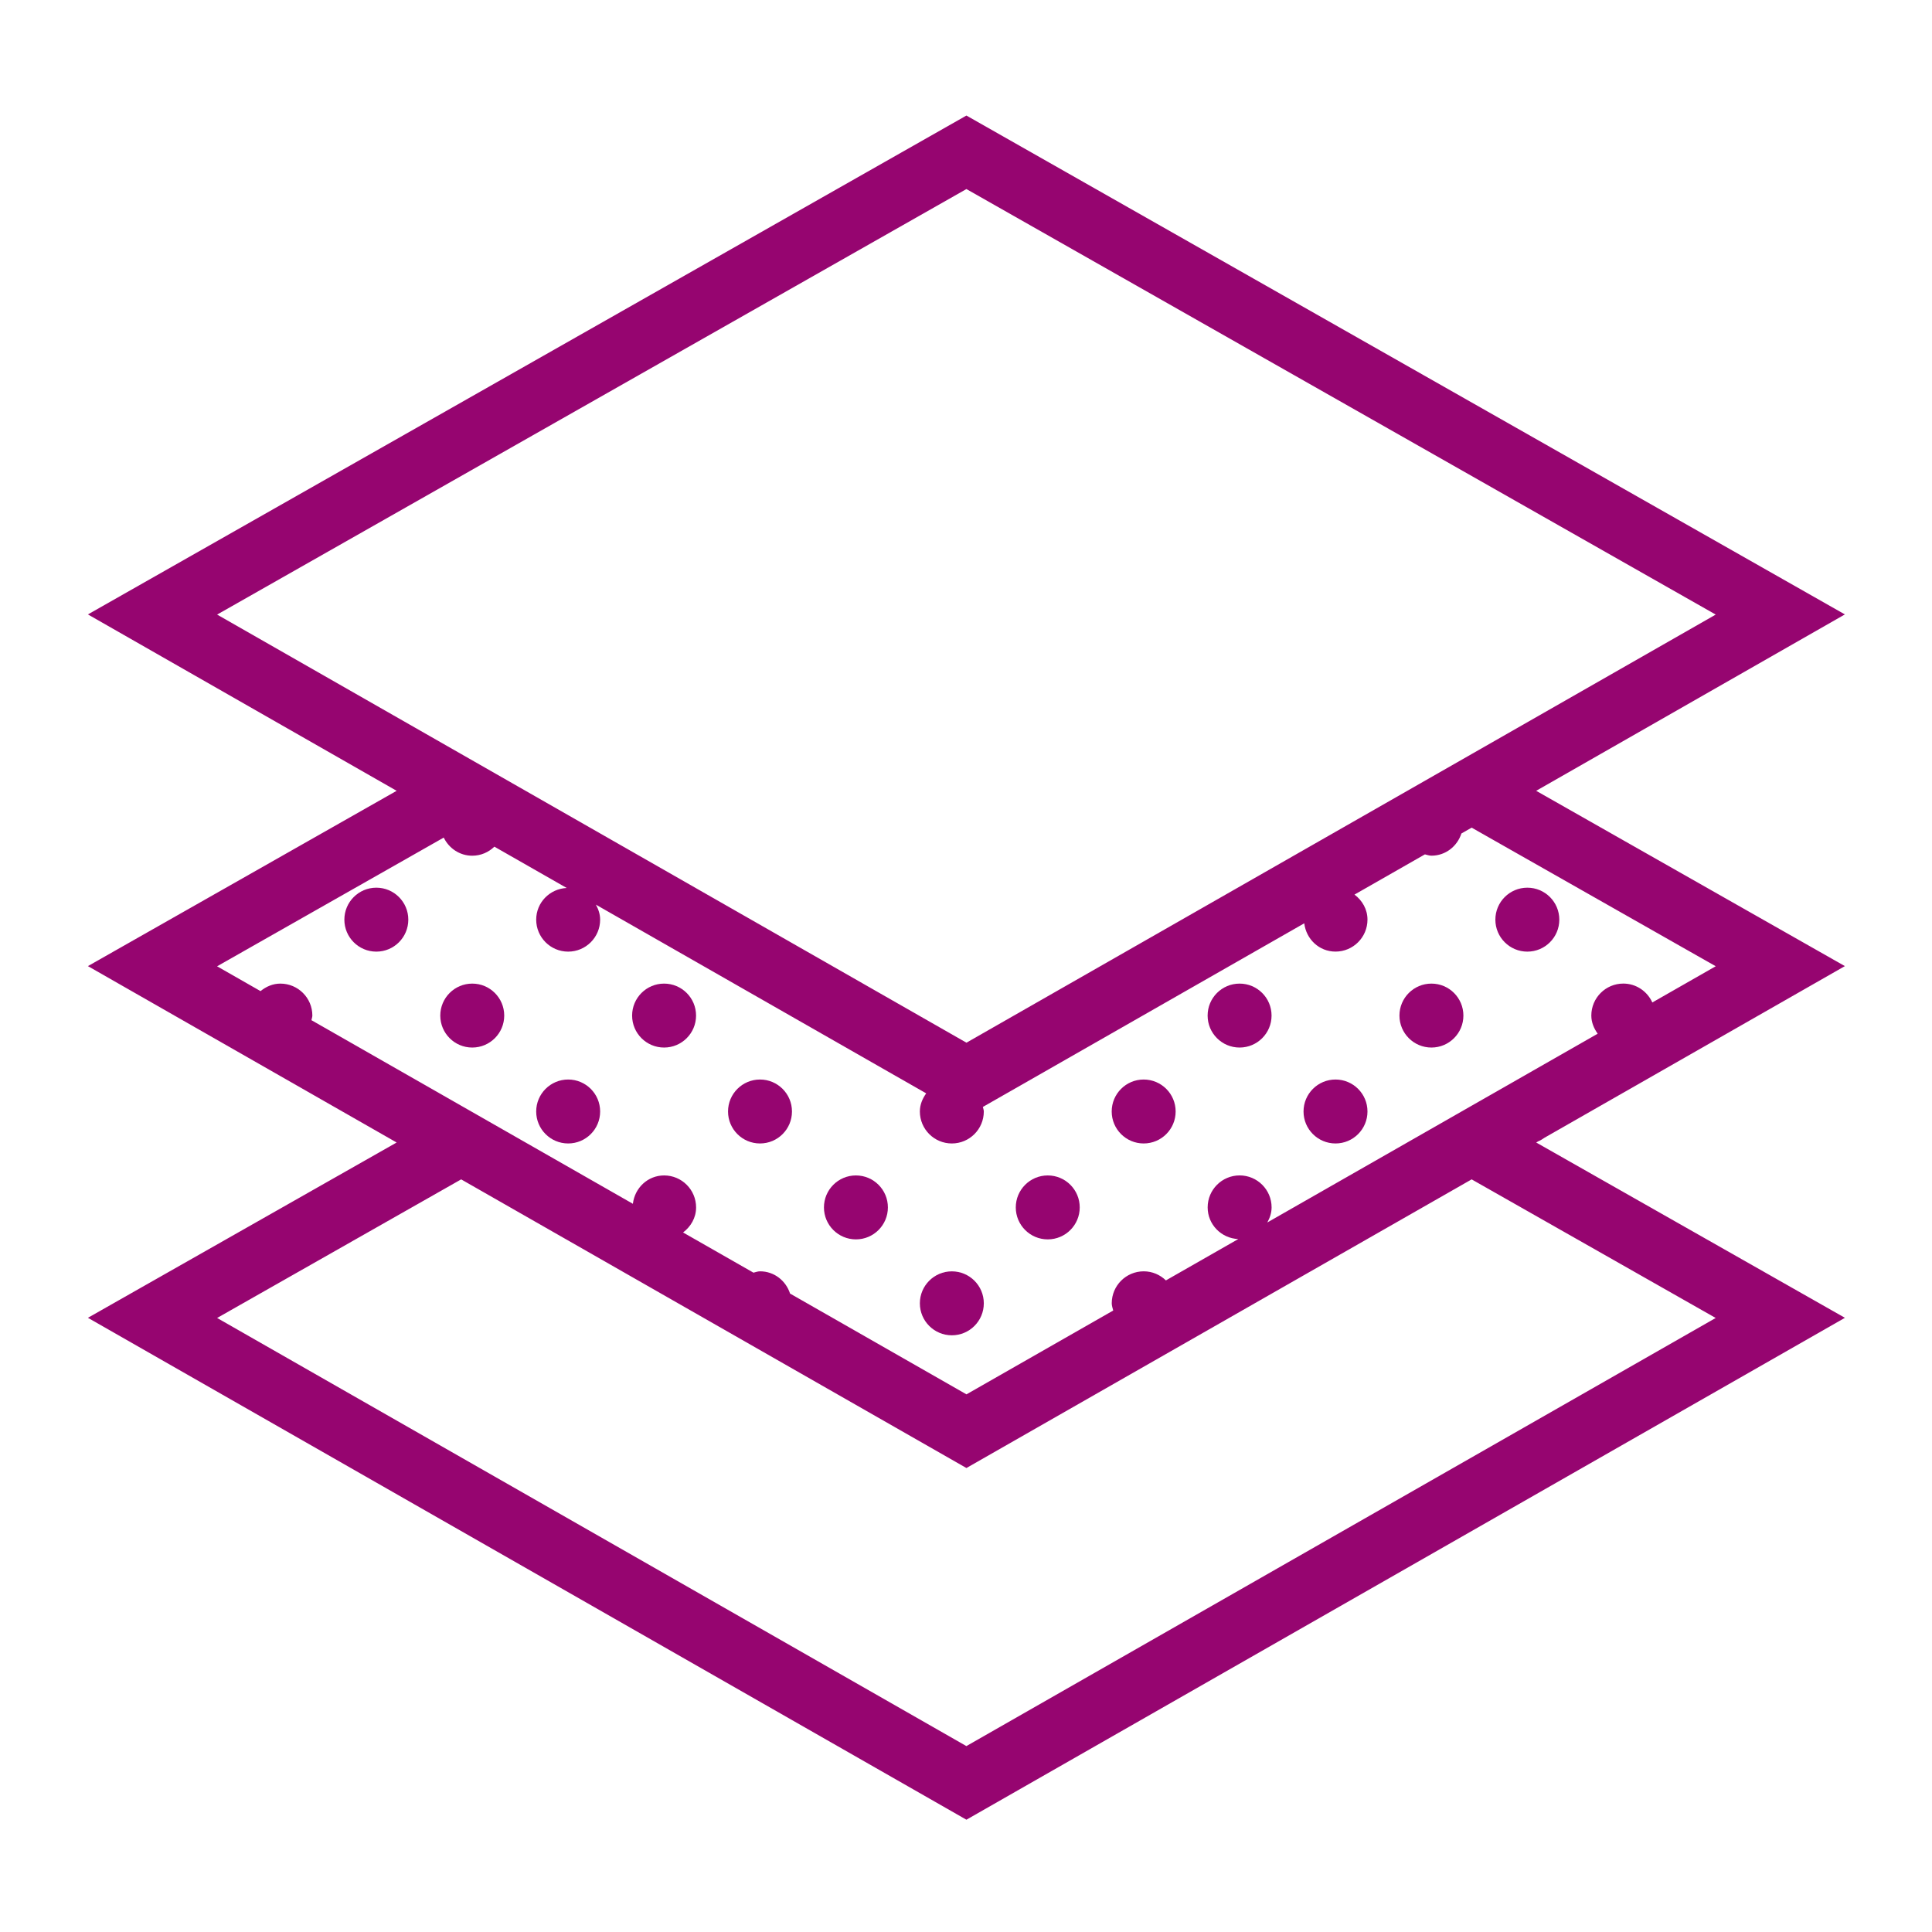 <?xml version="1.0" encoding="UTF-8" standalone="no"?>
<svg
   width="512" height="512"
   viewBox="0 0 512 512"
   version="1.1"
   id="svg8"
   sodipodi:docname="realskin_covering.svg"
   inkscape:version="1.1.1 (3bf5ae0d25, 2021-09-20)"
   xmlns:inkscape="http://www.inkscape.org/namespaces/inkscape"
   xmlns:sodipodi="http://sodipodi.sourceforge.net/DTD/sodipodi-0.dtd"
   xmlns="http://www.w3.org/2000/svg"
   xmlns:svg="http://www.w3.org/2000/svg">
  <defs
     id="defs12">
    <filter
       style="color-interpolation-filters:sRGB;"
       inkscape:label="Drop Shadow"
       id="filter898"
       x="-1.384"
       y="-1.426"
       width="3.694"
       height="3.777">
      <feFlood
         flood-opacity="1"
         flood-color="rgb(58,63,94)"
         result="flood"
         id="feFlood888" />
      <feComposite
         in="flood"
         in2="SourceGraphic"
         operator="out"
         result="composite1"
         id="feComposite890" />
      <feGaussianBlur
         in="composite1"
         stdDeviation="15"
         result="blur"
         id="feGaussianBlur892" />
      <feOffset
         dx="0"
         dy="0"
         result="offset"
         id="feOffset894" />
      <feComposite
         in="offset"
         in2="SourceGraphic"
         operator="atop"
         result="composite2"
         id="feComposite896" />
    </filter>
    <filter
       style="color-interpolation-filters:sRGB;"
       inkscape:label="Drop Shadow"
       id="filter1026"
       x="-0.081"
       y="-0.083"
       width="1.162"
       height="1.167">
      <feFlood
         flood-opacity="1"
         flood-color="rgb(58,63,94)"
         result="flood"
         id="feFlood1016" />
      <feComposite
         in="flood"
         in2="SourceGraphic"
         operator="out"
         result="composite1"
         id="feComposite1018" />
      <feGaussianBlur
         in="composite1"
         stdDeviation="1.849"
         result="blur"
         id="feGaussianBlur1020" />
      <feOffset
         dx="0"
         dy="0"
         result="offset"
         id="feOffset1022" />
      <feComposite
         in="offset"
         in2="SourceGraphic"
         operator="atop"
         result="composite2"
         id="feComposite1024" />
    </filter>
    <filter
       style="color-interpolation-filters:sRGB;"
       inkscape:label="Drop Shadow"
       id="filter1002"
       x="-0.045"
       y="-0.047"
       width="1.091"
       height="1.094">
      <feFlood
         flood-opacity="1"
         flood-color="rgb(58,63,94)"
         result="flood"
         id="feFlood992" />
      <feComposite
         in="flood"
         in2="SourceGraphic"
         operator="out"
         result="composite1"
         id="feComposite994" />
      <feGaussianBlur
         in="composite1"
         stdDeviation="1.041"
         result="blur"
         id="feGaussianBlur996" />
      <feOffset
         dx="0"
         dy="0"
         result="offset"
         id="feOffset998" />
      <feComposite
         in="offset"
         in2="SourceGraphic"
         operator="atop"
         result="composite2"
         id="feComposite1000" />
    </filter>
  </defs>
  <sodipodi:namedview
     id="namedview10"
     pagecolor="#505050"
     bordercolor="#eeeeee"
     borderopacity="1"
     inkscape:pageshadow="0"
     inkscape:pageopacity="0"
     inkscape:pagecheckerboard="0"
     showgrid="false"
     showguides="true"
     inkscape:guide-bbox="true"
     inkscape:zoom="1.2056723"
     inkscape:cx="209.42672"
     inkscape:cy="303.15037"
     inkscape:window-width="1716"
     inkscape:window-height="1414"
     inkscape:window-x="3160"
     inkscape:window-y="587"
     inkscape:window-maximized="1"
     inkscape:current-layer="svg8"
     inkscape:lockguides="true" />
  <path
     d="M0 0h512v512H0z"
     fill="#b90202"
     fill-opacity="1"
     id="path2"
     style="fill:#1b1f21;fill-opacity:0" />
  <g
     id="g748"
     transform="matrix(8.473,0,0,8.473,23.298,23.624)"
     style="fill:#960570;fill-opacity:1;filter:url(#filter1002)">
    <g
       id="g681"
       style="fill:#960570;fill-opacity:1">
      <circle
         cx="45.021"
         cy="25.976"
         r="1"
         id="circle653"
         style="fill:#960570;fill-opacity:1" />
      <circle
         cx="9.021"
         cy="25.976"
         r="1"
         id="circle655"
         style="fill:#960570;fill-opacity:1" />
      <circle
         cx="12.021"
         cy="28.976"
         r="1"
         id="circle657"
         style="fill:#960570;fill-opacity:1" />
      <circle
         cx="18.021"
         cy="28.976"
         r="1"
         id="circle659"
         style="fill:#960570;fill-opacity:1" />
      <circle
         cx="15.021"
         cy="31.976"
         r="1"
         id="circle661"
         style="fill:#960570;fill-opacity:1" />
      <circle
         cx="21.021"
         cy="31.976"
         r="1"
         id="circle663"
         style="fill:#960570;fill-opacity:1" />
      <circle
         cx="24.021"
         cy="34.976"
         r="1"
         id="circle665"
         style="fill:#960570;fill-opacity:1" />
      <circle
         cx="30.021"
         cy="34.976"
         r="1"
         id="circle667"
         style="fill:#960570;fill-opacity:1" />
      <circle
         cx="33.021"
         cy="31.976"
         r="1"
         id="circle669"
         style="fill:#960570;fill-opacity:1" />
      <circle
         cx="27.021"
         cy="37.976"
         r="1"
         id="circle671"
         style="fill:#960570;fill-opacity:1" />
      <circle
         cx="36.021"
         cy="28.976"
         r="1"
         id="circle673"
         style="fill:#960570;fill-opacity:1" />
      <circle
         cx="42.021"
         cy="28.976"
         r="1"
         id="circle675"
         style="fill:#960570;fill-opacity:1" />
      <circle
         cx="39.021"
         cy="31.976"
         r="1"
         id="circle677"
         style="fill:#960570;fill-opacity:1" />
      <path
         d="M 45.559,32.796 54.953,27.429 45.297,21.946 54.953,16.429 27.477,0.826 0,16.429 9.656,21.946 0,27.429 9.656,32.946 0,38.429 27.477,54.127 54.954,38.429 45.298,32.946 45.369,32.905 c 0.07,-0.026 0.128,-0.068 0.19,-0.109 z M 27.477,3.125 50.913,16.434 43.276,20.798 v 0 L 27.478,29.824 4.041,16.434 Z M 11.129,23.409 c 0.162,0.333 0.497,0.567 0.892,0.567 0.27,0 0.512,-0.109 0.692,-0.283 l 2.262,1.292 c -0.53,0.025 -0.954,0.455 -0.954,0.991 0,0.552 0.448,1 1,1 0.552,0 1,-0.448 1,-1 0,-0.173 -0.055,-0.327 -0.132,-0.469 l 10.33,5.902 c -0.116,0.163 -0.198,0.352 -0.198,0.567 0,0.552 0.448,1 1,1 0.552,0 1,-0.448 1,-1 0,-0.051 -0.021,-0.094 -0.029,-0.143 L 38.044,26.09 c 0.059,0.496 0.465,0.885 0.977,0.885 0.552,0 1,-0.448 1,-1 0,-0.325 -0.165,-0.601 -0.406,-0.783 l 2.202,-1.258 c 0.068,0.015 0.132,0.041 0.204,0.041 0.444,0 0.807,-0.294 0.938,-0.694 l 0.32,-0.183 7.634,4.335 -1.983,1.133 c -0.157,-0.347 -0.503,-0.591 -0.908,-0.591 -0.552,0 -1,0.448 -1,1 0,0.216 0.083,0.405 0.199,0.568 l -3.945,2.254 v 0 l -6.388,3.65 c 0.078,-0.142 0.134,-0.298 0.134,-0.472 0,-0.552 -0.448,-1 -1,-1 -0.552,0 -1,0.448 -1,1 0,0.537 0.426,0.967 0.957,0.991 l -2.263,1.293 c -0.18,-0.174 -0.423,-0.284 -0.694,-0.284 -0.552,0 -1,0.448 -1,1 0,0.08 0.028,0.151 0.046,0.226 l -4.59,2.622 -5.517,-3.152 c -0.13,-0.401 -0.494,-0.696 -0.939,-0.696 -0.073,0 -0.138,0.027 -0.206,0.042 L 18.615,35.76 c 0.241,-0.183 0.407,-0.458 0.407,-0.784 0,-0.552 -0.448,-1 -1,-1 -0.512,0 -0.919,0.391 -0.977,0.887 L 6.991,29.12 c 0.007,-0.049 0.029,-0.093 0.029,-0.144 0,-0.552 -0.448,-1 -1,-1 -0.239,0 -0.449,0.095 -0.621,0.235 L 4.04,27.435 Z m 39.783,15.025 -23.436,13.39 -23.435,-13.39 7.633,-4.335 15.803,9.028 15.802,-9.028 z"
         id="path679"
         style="fill:#960570;fill-opacity:1" />
    </g>
    <g
       id="g683"
       style="fill:#960570;fill-opacity:1" />
    <g
       id="g685"
       style="fill:#960570;fill-opacity:1" />
    <g
       id="g687"
       style="fill:#960570;fill-opacity:1" />
    <g
       id="g689"
       style="fill:#960570;fill-opacity:1" />
    <g
       id="g691"
       style="fill:#960570;fill-opacity:1" />
    <g
       id="g693"
       style="fill:#960570;fill-opacity:1" />
    <g
       id="g695"
       style="fill:#960570;fill-opacity:1" />
    <g
       id="g697"
       style="fill:#960570;fill-opacity:1" />
    <g
       id="g699"
       style="fill:#960570;fill-opacity:1" />
    <g
       id="g701"
       style="fill:#960570;fill-opacity:1" />
    <g
       id="g703"
       style="fill:#960570;fill-opacity:1" />
    <g
       id="g705"
       style="fill:#960570;fill-opacity:1" />
    <g
       id="g707"
       style="fill:#960570;fill-opacity:1" />
    <g
       id="g709"
       style="fill:#960570;fill-opacity:1" />
    <g
       id="g711"
       style="fill:#960570;fill-opacity:1" />
  </g>
</svg>
